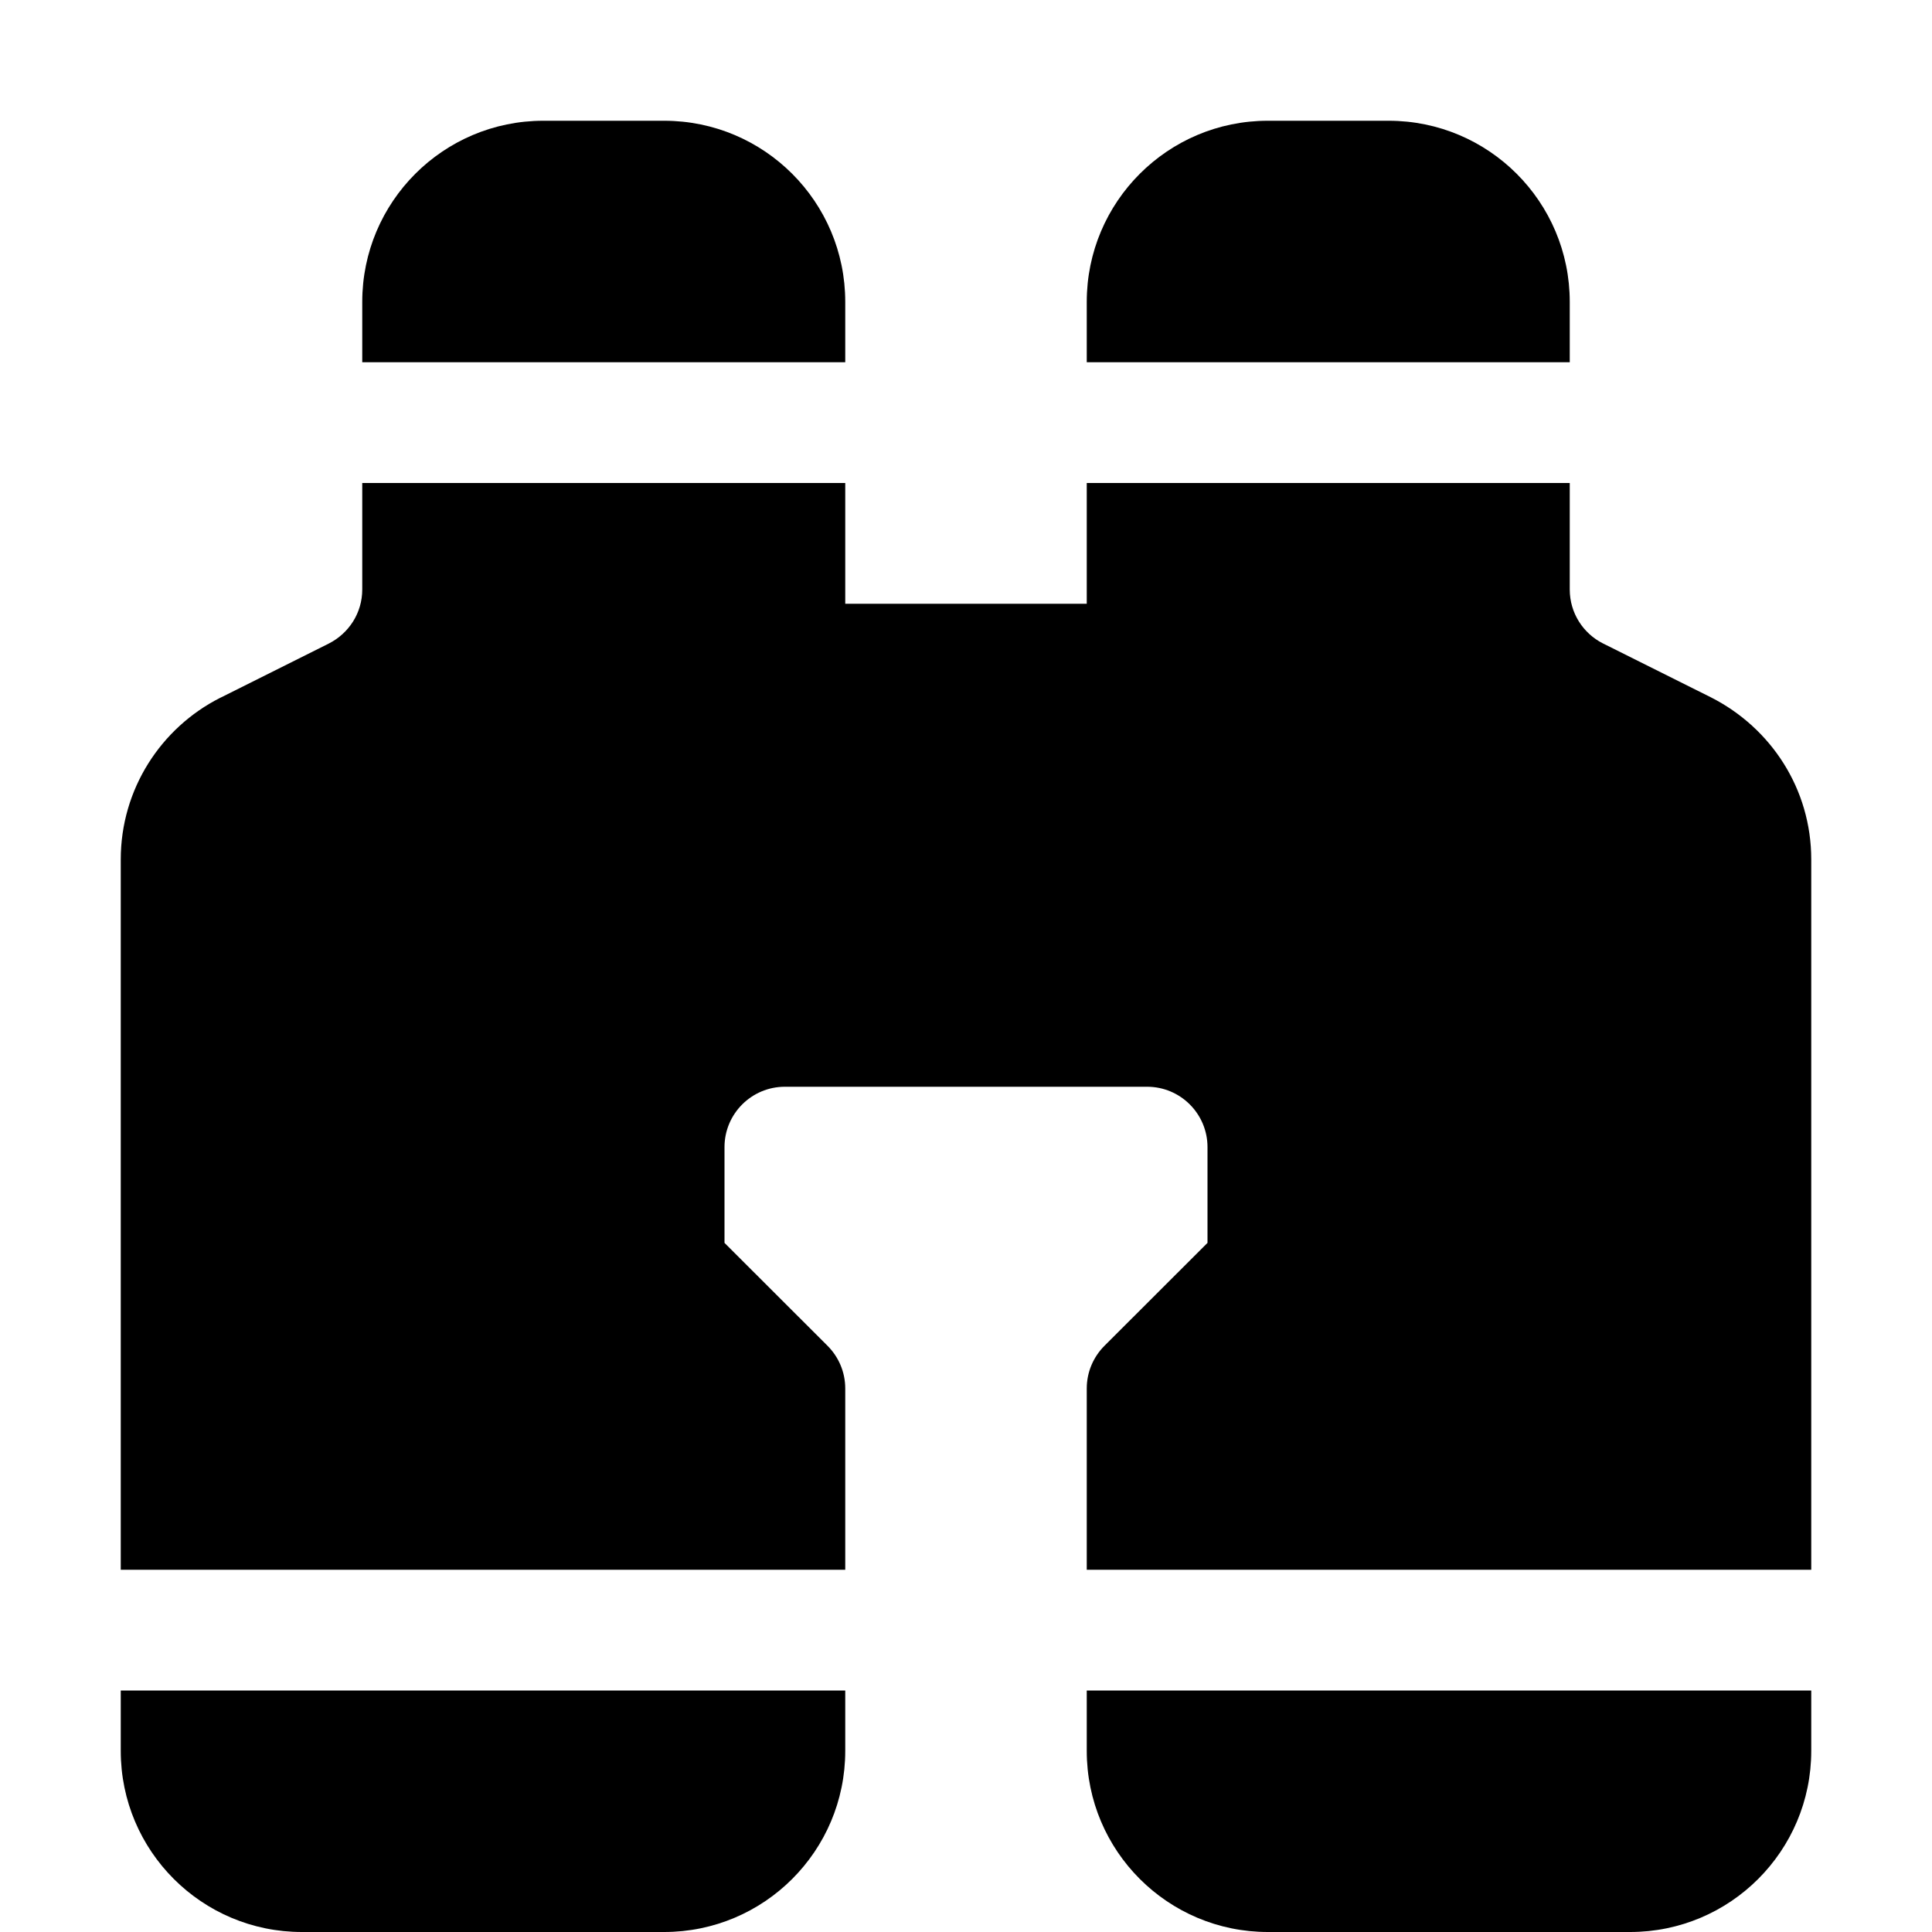 <!-- Generated by IcoMoon.io -->
<svg version="1.1" xmlns="http://www.w3.org/2000/svg" width="32" height="32" viewBox="0 0 32 32">
<title>binoculars-fill</title>
<path d="M9 2c-1.657 0-3 1.343-3 3v0 1h8v-1c0-1.657-1.343-3-3-3v0h-2zM14 8v2h4v-2h8v1.764c0 0.389 0.222 0.726 0.546 0.891l0.006 0.003 1.79 0.894c0.991 0.504 1.658 1.515 1.658 2.683 0 0 0 0.001 0 0.001v-0 11.764h-12v-3c0-0.001 0-0.001 0-0.002 0-0.276 0.112-0.525 0.292-0.706l-0 0 1.708-1.706v-1.586c0-0.552-0.448-1-1-1v0h-6c-0.552 0-1 0.448-1 1v0 1.586l1.708 1.706c0.18 0.181 0.292 0.43 0.292 0.706 0 0.001 0 0.001 0 0.002v-0 3h-12v-11.764c0-1.168 0.668-2.181 1.643-2.676l0.017-0.008 1.788-0.894c0.33-0.168 0.552-0.505 0.552-0.894v0-1.764h8zM2 28v1c0 1.657 1.343 3 3 3v0h6c1.657 0 3-1.343 3-3v0-1h-12zM18 28v1c0 1.657 1.343 3 3 3v0h6c1.657 0 3-1.343 3-3v0-1h-12zM26 6h-8v-1c0-1.657 1.343-3 3-3v0h2c1.657 0 3 1.343 3 3v0 1z"></path>
</svg>
